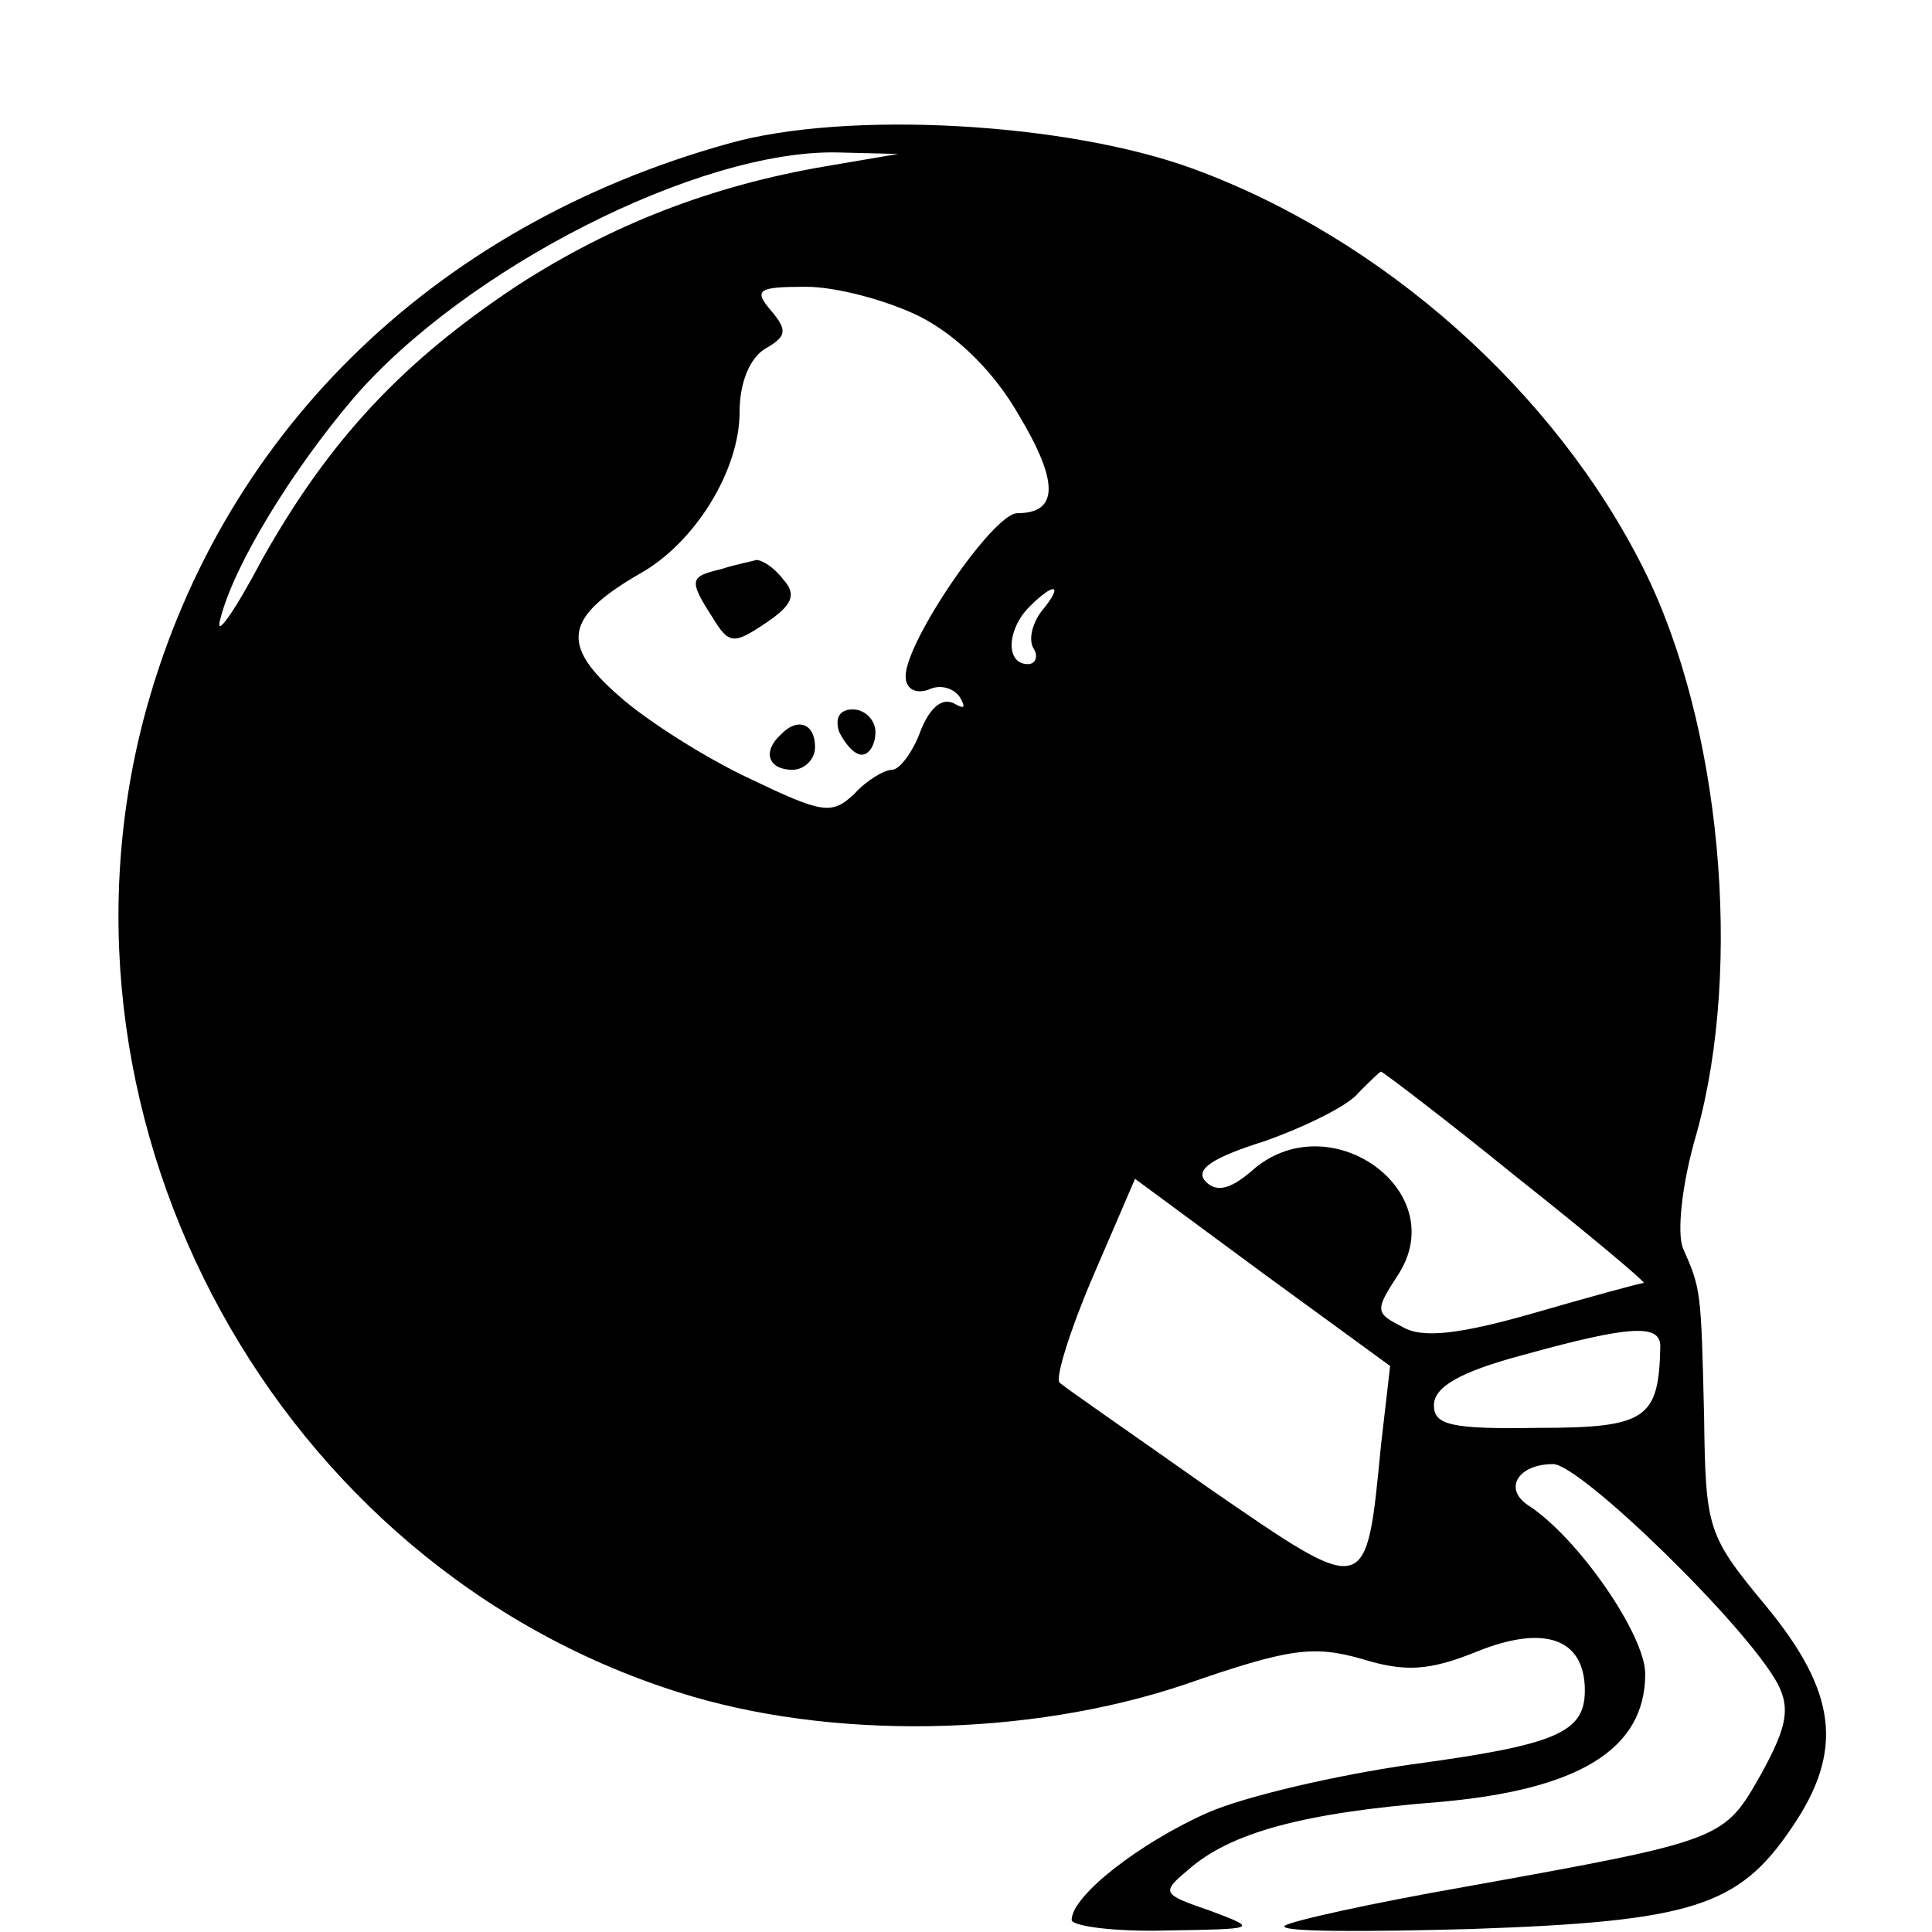 <?xml version="1.0" standalone="no"?>
<!DOCTYPE svg PUBLIC "-//W3C//DTD SVG 20010904//EN"
 "http://www.w3.org/TR/2001/REC-SVG-20010904/DTD/svg10.dtd">
<svg version="1.0" xmlns="http://www.w3.org/2000/svg"
 width="128pt" height="128pt" viewBox="0 0 128 128"
 preserveAspectRatio="xMidYMid meet">
<g transform="translate(0,128) scale(0.1,-0.1)"
fill="#000000" stroke="none">
<path d="M483 1185 c-198 -55 -339 -195 -388 -382 -70 -270 89 -560 354 -644
100 -32 232 -30 336 5 69 24 85 26 117 17 29 -9 45 -8 77 5 45 18 71 8 71 -26
0 -28 -19 -36 -115 -49 -49 -7 -110 -21 -135 -32 -45 -20 -90 -55 -90 -71 0
-4 28 -8 63 -7 60 1 61 1 29 13 -32 11 -33 12 -15 27 28 25 77 38 165 45 94 8
138 35 138 85 0 26 -45 91 -78 112 -16 11 -6 27 17 27 18 0 129 -108 149 -146
8 -16 6 -28 -11 -59 -25 -44 -24 -44 -196 -75 -63 -11 -117 -23 -120 -26 -3
-4 53 -4 124 -2 146 5 177 15 212 67 35 51 30 90 -17 147 -39 47 -40 51 -41
126 -2 83 -2 84 -14 111 -4 10 -1 42 9 76 31 111 16 272 -35 374 -59 118 -173
219 -298 265 -84 31 -230 39 -308 17z m65 -15 c-77 -13 -143 -39 -205 -79 -77
-51 -125 -103 -169 -181 -19 -36 -32 -54 -28 -40 9 36 48 99 88 146 74 86 229
165 321 163 l40 -1 -47 -8z m62 -100 c25 -13 49 -37 65 -65 27 -45 26 -65 -1
-65 -16 0 -74 -85 -74 -108 0 -8 6 -12 15 -9 8 4 17 1 21 -5 4 -7 3 -8 -4 -4
-8 4 -16 -3 -22 -18 -5 -14 -14 -26 -19 -26 -5 0 -17 -7 -25 -16 -15 -14 -21
-13 -69 10 -28 13 -68 38 -87 55 -39 34 -36 52 14 81 36 20 66 68 66 107 0 20
7 36 17 42 14 8 15 12 4 25 -12 14 -9 16 23 16 20 0 54 -9 76 -20z m80 -195
c-6 -8 -9 -19 -5 -25 3 -5 1 -10 -4 -10 -15 0 -14 23 1 38 17 17 23 15 8 -3z
m315 -375 c48 -38 86 -70 84 -70 -2 0 -35 -9 -73 -20 -49 -14 -74 -17 -87 -9
-18 9 -18 11 -3 34 37 56 -46 115 -97 69 -14 -12 -23 -14 -30 -7 -8 8 4 16 39
27 28 10 56 24 62 32 7 7 14 14 15 14 1 0 42 -31 90 -70z m-90 -177 c-10 -102
-8 -102 -114 -29 -51 36 -96 67 -99 70 -3 3 7 35 22 70 l28 65 84 -62 85 -62
-6 -52z m185 65 c-1 -48 -9 -54 -81 -54 -58 -1 -69 2 -69 15 0 12 17 22 58 33
72 20 92 21 92 6z"/>
<path d="M478 903 c-21 -5 -22 -7 -6 -32 11 -18 14 -18 35 -4 18 12 21 19 12
29 -6 8 -14 13 -18 13 -3 -1 -14 -3 -23 -6z"/>
<path d="M556 795 c4 -8 10 -15 15 -15 5 0 9 7 9 15 0 8 -7 15 -15 15 -9 0
-12 -6 -9 -15z"/>
<path d="M517 793 c-12 -11 -8 -23 8 -23 8 0 15 7 15 15 0 16 -12 20 -23 8z"/>
</g>
</svg>
